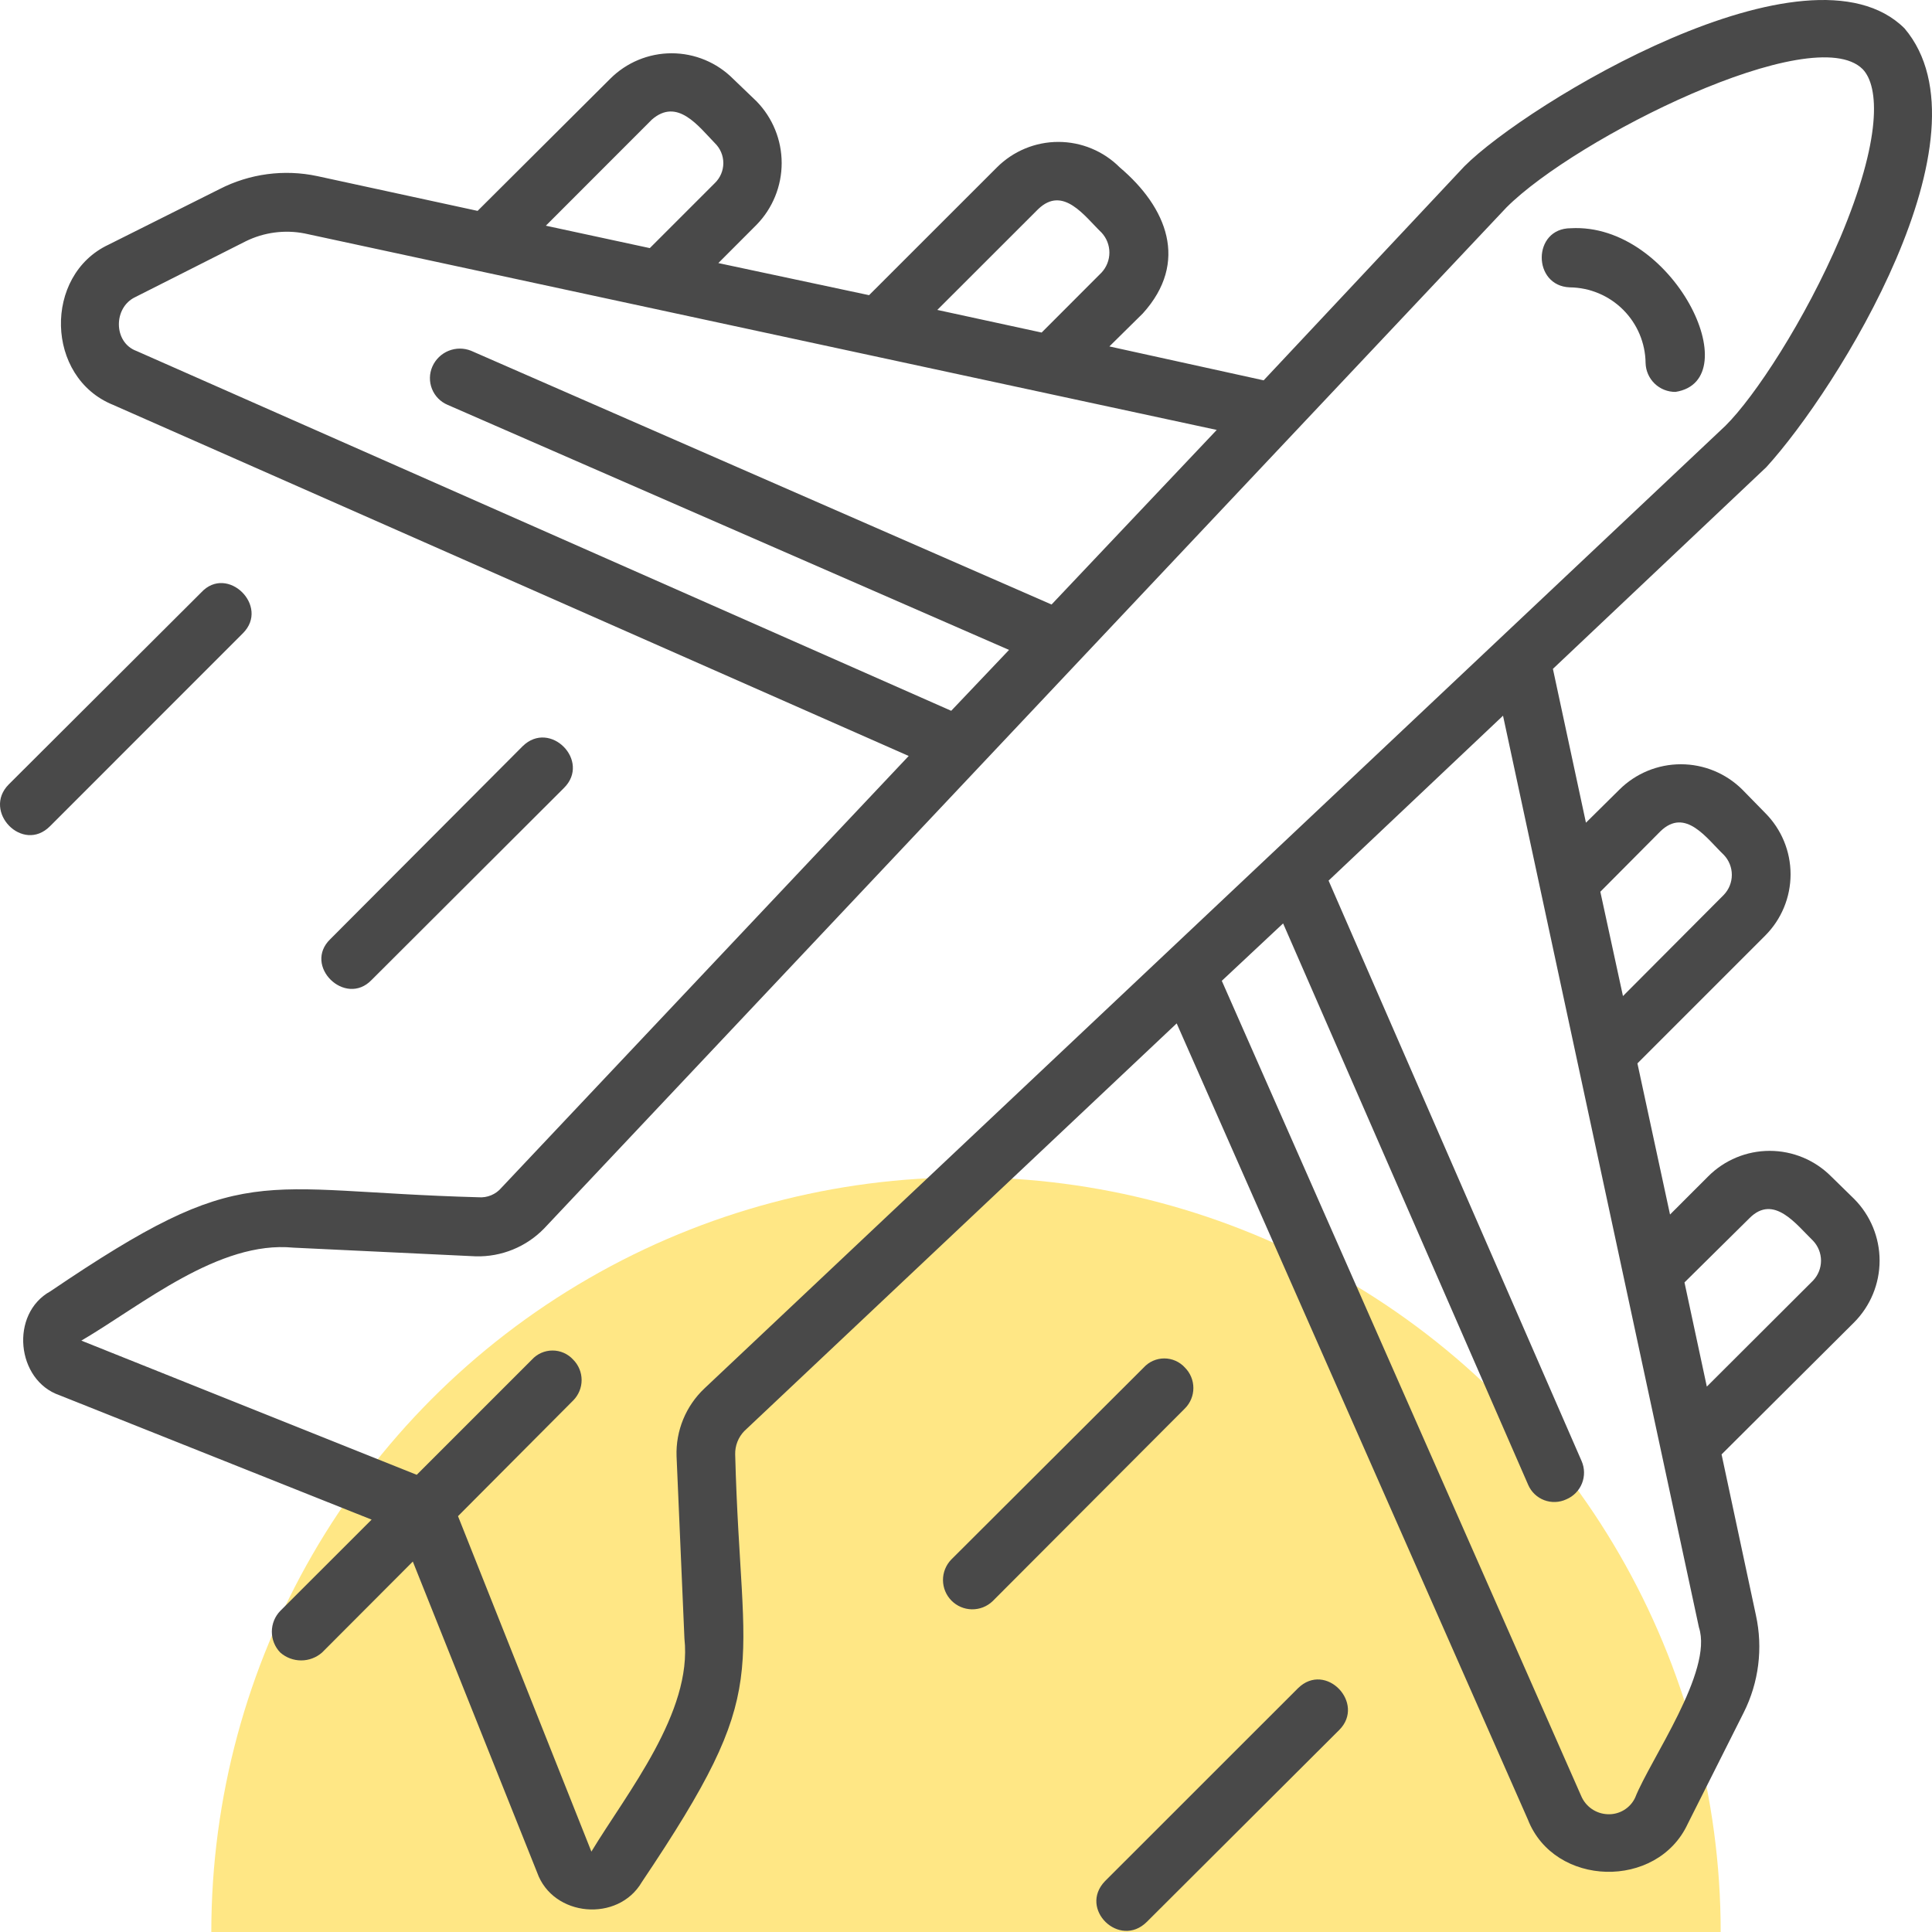 <svg width="512" height="512" viewBox="0 0 512 512" fill="none" xmlns="http://www.w3.org/2000/svg">
<g clip-path="url(#clip0_3760_515)">
<circle cx="256" cy="512" r="200" fill="#FFE785"/>
<path d="M468.094 123.802C486.907 103.207 528.827 35.998 504.725 7.528C479.263 -17.8 404.544 27.549 388.086 44.063L334.882 100.793L293.997 91.807L302.868 83.052C315.149 69.468 309.267 54.965 296.756 44.37C294.62 42.227 292.082 40.526 289.288 39.366C286.493 38.205 283.497 37.608 280.471 37.608C277.445 37.608 274.449 38.205 271.655 39.366C268.86 40.526 266.322 42.227 264.186 44.37L230.314 78.224L190.367 69.717L200.502 59.563C204.766 55.188 207.152 49.32 207.152 43.211C207.152 37.102 204.766 31.234 200.502 26.859L194.276 20.881C192.14 18.738 189.602 17.037 186.807 15.877C184.013 14.717 181.017 14.119 177.991 14.119C174.965 14.119 171.969 14.717 169.174 15.877C166.38 17.037 163.842 18.738 161.706 20.881L126.569 55.885L84.074 46.669C75.301 44.802 66.151 46.02 58.172 50.118L28.744 64.851C11.501 72.955 12.018 100.026 29.951 107.288L240.813 200.342L132.91 314.739C132.169 315.622 131.228 316.314 130.164 316.757C129.101 317.2 127.947 317.382 126.799 317.287C67.215 315.678 65.299 306.999 13.378 342.194C2.554 348.152 4.297 365.817 15.792 369.763L98.482 402.716L74.284 426.895C72.846 428.375 72.041 430.358 72.041 432.422C72.041 434.486 72.846 436.469 74.284 437.949C75.814 439.289 77.778 440.027 79.811 440.027C81.845 440.027 83.809 439.289 85.339 437.949L109.402 413.828L142.336 496.211C146.532 508.071 163.832 509.508 170.097 498.759C205.426 446.169 196.383 445.613 194.831 385.435C194.802 384.29 195.003 383.152 195.421 382.085C195.839 381.019 196.465 380.048 197.265 379.228L311.834 271.21L404.889 482.168C411.901 500.158 439.183 500.79 447.268 483.337L462.097 453.851C466.106 445.875 467.249 436.763 465.335 428.044L456.234 385.435L491.371 350.432C495.69 346.085 498.113 340.207 498.113 334.08C498.113 327.953 495.69 322.075 491.371 317.728L485.26 311.75C483.124 309.607 480.586 307.906 477.791 306.746C474.997 305.586 472.001 304.988 468.975 304.988C465.949 304.988 462.953 305.586 460.158 306.746C457.364 307.906 454.826 309.607 452.69 311.75L442.574 321.866L433.933 281.805L467.806 247.932C472.106 243.622 474.52 237.783 474.52 231.695C474.52 225.607 472.106 219.768 467.806 215.458L461.733 209.251C457.404 204.95 451.55 202.536 445.448 202.536C439.346 202.536 433.492 204.95 429.163 209.251L420.292 218.025L411.537 177.256L468.094 123.802ZM275.126 55.425C281.774 49.045 287.445 57.34 291.928 61.651C293.261 63.09 294.002 64.978 294.002 66.939C294.002 68.9 293.261 70.789 291.928 72.227L276.046 88.129L248.399 82.132L275.126 55.425ZM172.741 31.706C179.485 25.805 185.041 33.392 189.448 37.933C190.157 38.619 190.721 39.44 191.106 40.349C191.491 41.257 191.69 42.234 191.69 43.221C191.69 44.207 191.491 45.184 191.106 46.092C190.721 47.001 190.157 47.822 189.448 48.508L172.205 65.751L144.655 59.812L172.741 31.706ZM36.177 93.014C30.027 90.773 29.989 81.519 35.833 78.741L65.145 63.931C69.967 61.564 75.43 60.838 80.702 61.862L322.448 113.936L278.67 160.204L124.844 92.957C122.93 92.189 120.792 92.193 118.881 92.968C116.969 93.743 115.433 95.23 114.594 97.114C114.181 98.045 113.957 99.049 113.935 100.067C113.914 101.086 114.096 102.098 114.471 103.045C114.845 103.993 115.405 104.856 116.117 105.584C116.829 106.312 117.679 106.892 118.618 107.288L267.405 172.236L252.078 188.368L36.177 93.014ZM186.689 367.943C184.251 370.242 182.331 373.034 181.056 376.132C179.781 379.231 179.18 382.565 179.294 385.914L181.382 434.252C183.528 453.813 166.189 475.06 156.725 490.694L121.377 401.797L151.897 371.143C153.33 369.706 154.135 367.76 154.135 365.73C154.135 363.701 153.33 361.755 151.897 360.318C151.203 359.556 150.359 358.948 149.417 358.531C148.475 358.115 147.457 357.9 146.427 357.9C145.397 357.9 144.378 358.115 143.436 358.531C142.495 358.948 141.65 359.556 140.957 360.318L110.437 390.838L21.559 355.279C37.672 345.834 57.961 328.725 77.752 330.641L126.09 332.94C129.453 333.026 132.798 332.415 135.914 331.145C139.029 329.876 141.849 327.976 144.195 325.564L399.237 54.965C417.668 36.534 480.547 5.152 493.651 18.352C498.039 22.951 498.728 36.764 487.674 63.011C478.343 84.891 465.009 105.161 457.269 112.824L186.689 367.943ZM463.649 322.805C470.086 316.368 476.025 324.491 480.47 328.802C481.829 330.227 482.587 332.12 482.587 334.09C482.587 336.059 481.829 337.952 480.47 339.377L452.326 367.464L446.406 339.856L463.649 322.805ZM440.007 220.325C446.674 213.849 452.307 222.24 456.828 226.551C458.192 227.977 458.954 229.875 458.954 231.849C458.954 233.822 458.192 235.72 456.828 237.146L430.102 263.968L424.105 236.322L440.007 220.325ZM450.238 431.282C454.069 442.892 437.344 466.247 433.32 476.42C432.674 477.782 431.64 478.922 430.348 479.699C429.057 480.476 427.565 480.855 426.059 480.789C424.547 480.735 423.081 480.251 421.835 479.392C420.59 478.533 419.615 477.336 419.028 475.941L323.789 259.926L340.036 244.714L404.984 393.501C405.384 394.428 405.966 395.264 406.695 395.961C407.425 396.659 408.287 397.202 409.231 397.56C410.174 397.917 411.18 398.081 412.189 398.042C413.197 398.003 414.187 397.762 415.1 397.333C416.036 396.938 416.883 396.362 417.594 395.637C418.305 394.912 418.865 394.054 419.241 393.111C419.617 392.168 419.802 391.159 419.785 390.144C419.768 389.129 419.55 388.128 419.143 387.198L352.087 233.372L398.317 189.67L450.238 431.282Z" fill="#494949"/>
<path d="M416.288 60.483C406.038 60.483 406.057 75.809 416.039 76.154C421.337 76.214 426.402 78.344 430.15 82.089C433.899 85.834 436.034 90.896 436.098 96.195C436.149 98.258 437.009 100.218 438.493 101.652C439.977 103.086 441.966 103.879 444.03 103.858C463.515 100.793 443.455 58.988 416.288 60.483Z" fill="#494949"/>
<path d="M13.264 218.945L64.379 167.811C71.545 160.664 60.26 149.533 53.344 156.986L2.305 207.891C-4.765 215.037 6.021 226.245 13.264 218.945V218.945Z" fill="#494949"/>
<path d="M98.482 259.696L149.445 208.829C156.667 201.683 145.785 190.609 138.505 197.755L87.542 248.871C80.205 255.941 91.508 266.957 98.482 259.696V259.696Z" fill="#494949"/>
<path d="M343.983 447.395L292.848 498.511C285.74 505.868 296.68 516.481 303.903 509.335L354.922 458.449C361.954 451.399 351.321 440.191 343.983 447.395V447.395Z" fill="#494949"/>
<path d="M314.018 362.426C313.327 361.661 312.483 361.05 311.541 360.632C310.599 360.214 309.579 359.998 308.549 359.998C307.518 359.998 306.499 360.214 305.556 360.632C304.614 361.05 303.77 361.661 303.079 362.426L252.078 413.311C250.669 414.774 249.888 416.73 249.901 418.76C249.915 420.791 250.722 422.736 252.151 424.18C253.579 425.623 255.516 426.451 257.546 426.486C259.577 426.521 261.541 425.76 263.018 424.366L314.018 373.25C315.452 371.814 316.257 369.867 316.257 367.838C316.257 365.809 315.452 363.862 314.018 362.426Z" fill="#494949"/>
</g>
<defs>
<clipPath id="clip0_3760_515">
<rect width="512" height="512" fill="white"/>
</clipPath>
</defs>
</svg>
